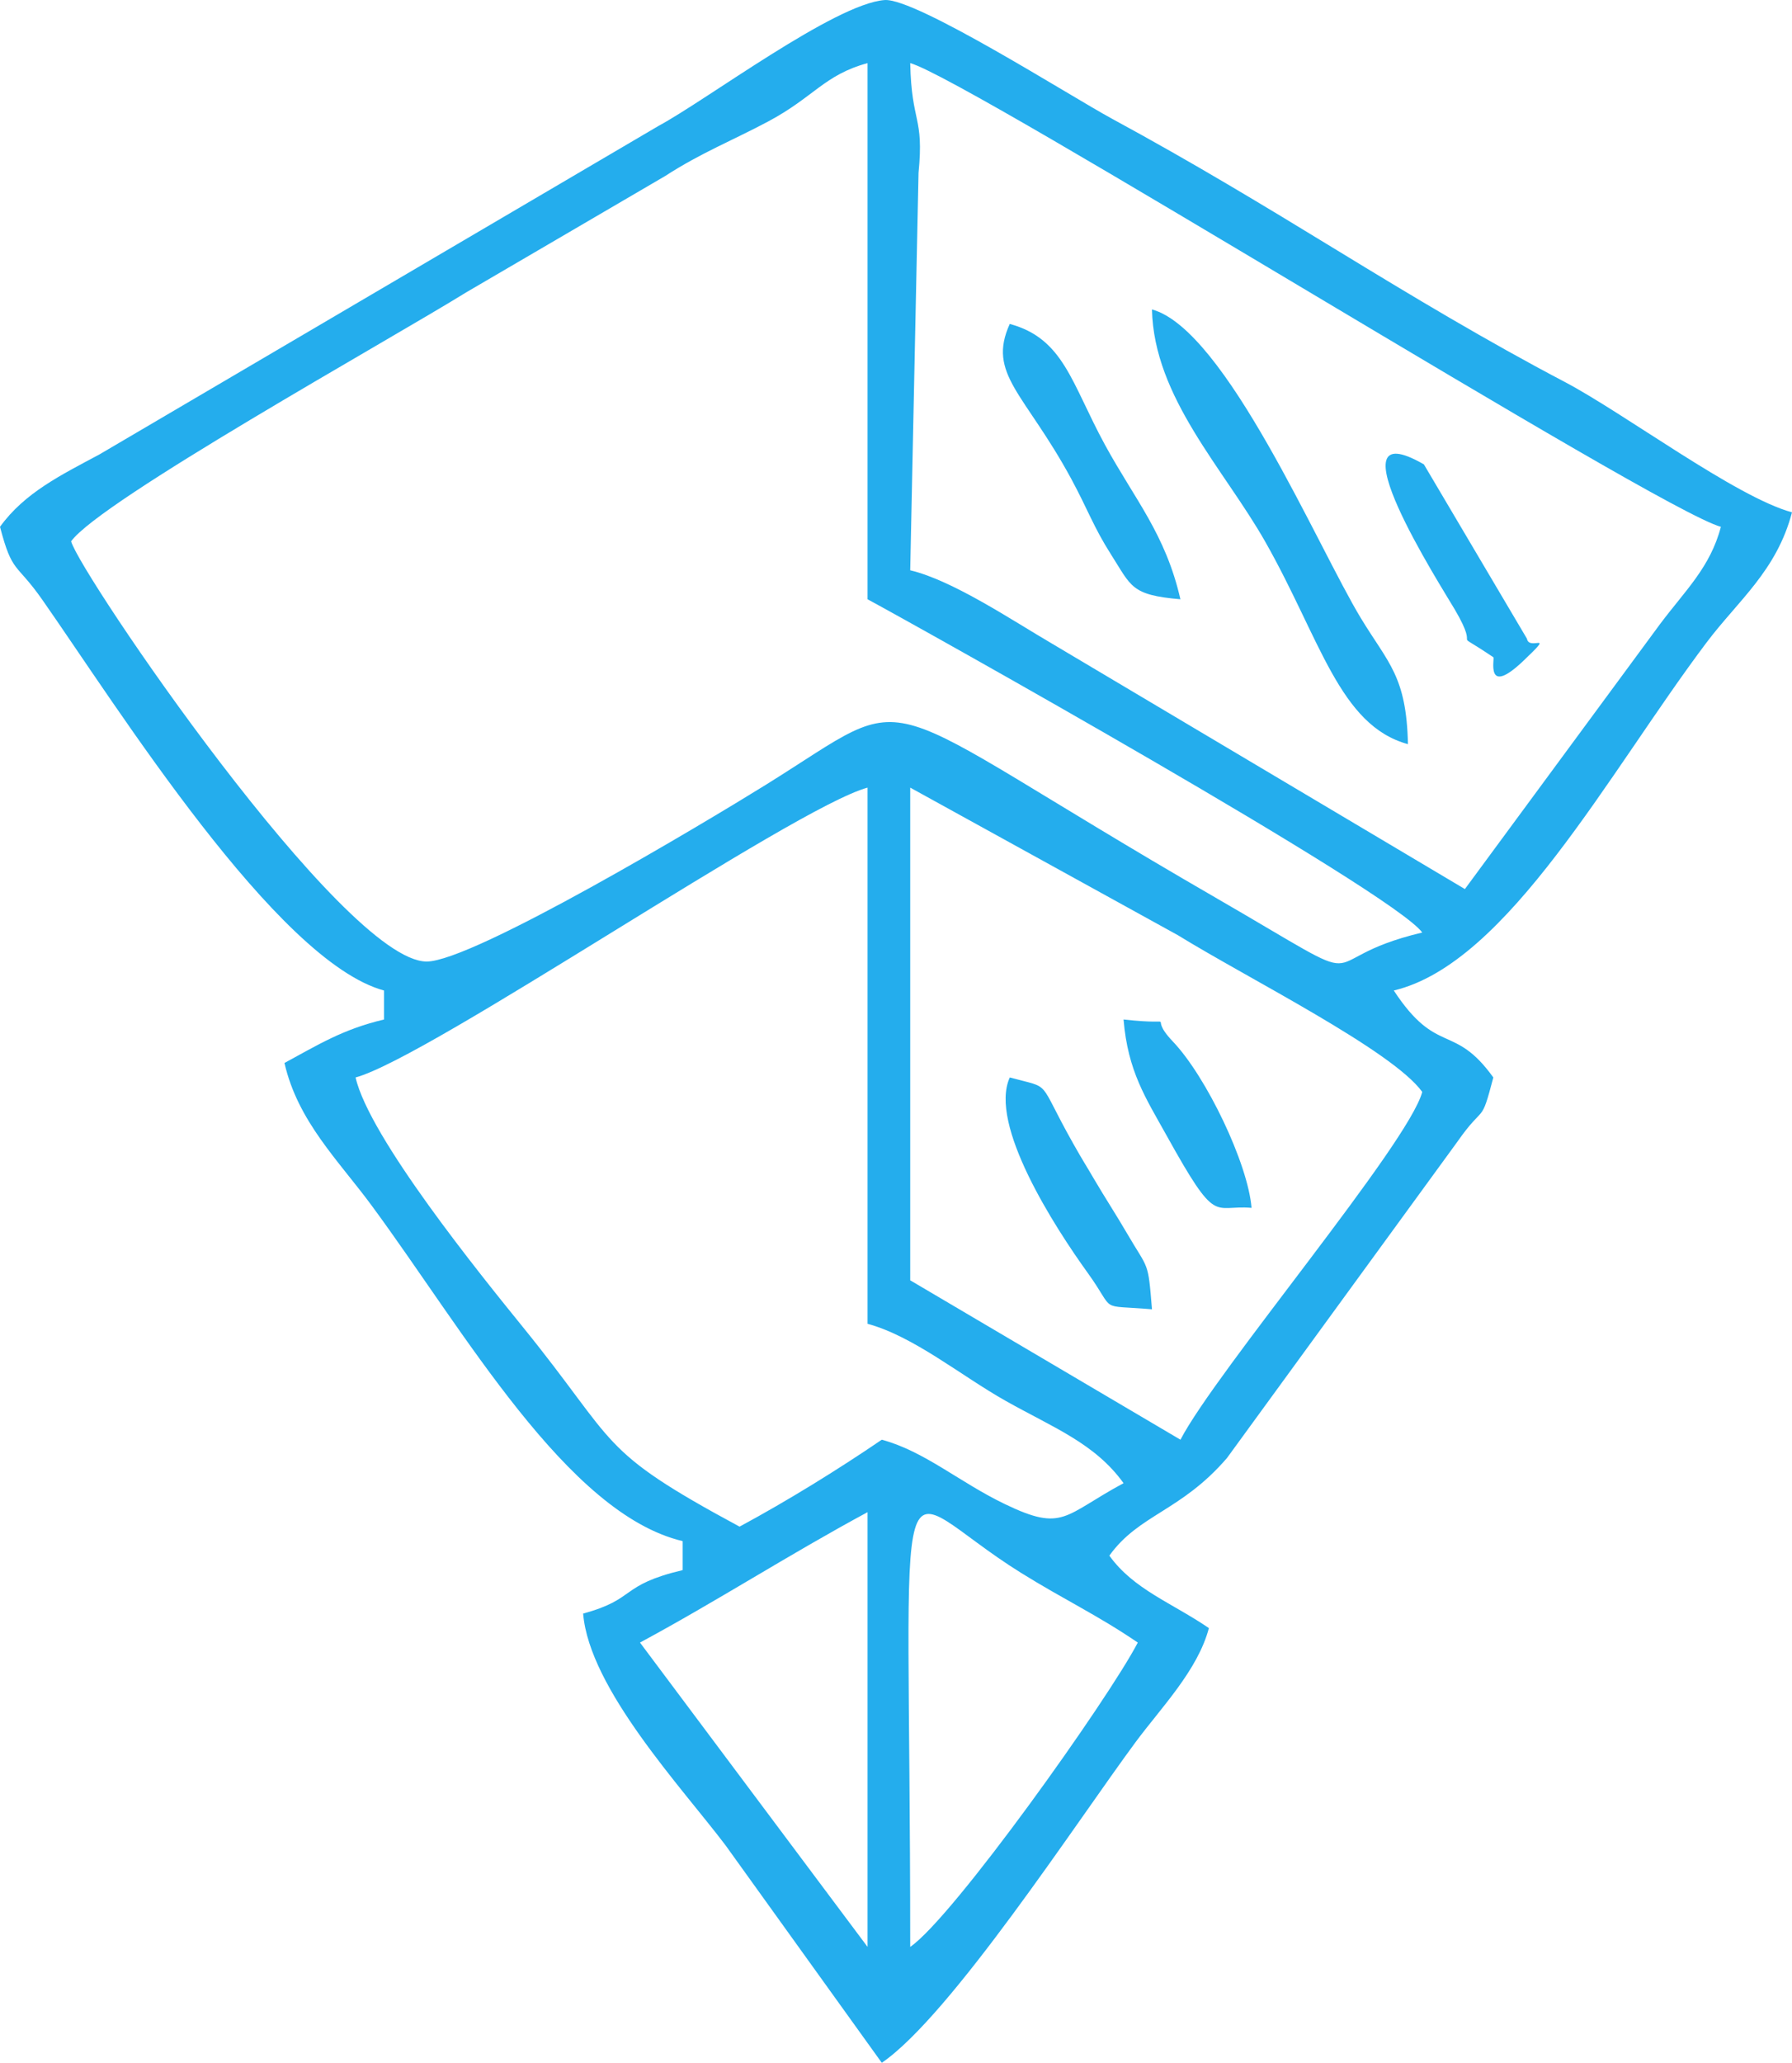 <svg width="73" height="84" viewBox="0 0 73 84" fill="none" xmlns="http://www.w3.org/2000/svg">
<path fill-rule="evenodd" clip-rule="evenodd" d="M37.079 2.57C37.134 5.059 37.646 4.706 37.418 7.039L37.079 23.223C38.818 23.635 41.247 25.271 42.844 26.203L59.675 36.204L67.623 25.416C68.65 24.044 69.67 23.105 70.103 21.453C67.479 20.738 39.433 3.21 37.079 2.57ZM35.341 24.403V2.57C33.579 3.05 33.161 3.95 31.298 4.944C29.876 5.703 28.552 6.225 27.105 7.163L19.006 11.897C15.786 13.889 4.081 20.397 2.897 22.043C3.231 23.317 13.983 39.155 17.381 39.155C19.267 39.155 28.765 33.468 31.181 31.968C37.666 27.939 34.88 28.093 49.496 36.541C56.574 40.634 53.06 39.132 57.937 37.974C56.742 36.313 37.342 25.481 35.341 24.403ZM37.079 32.073V52.136L48.088 58.627C49.535 55.841 57.384 46.573 57.937 44.465C56.723 42.777 50.832 39.84 47.982 38.082L37.079 32.073ZM35.341 53.907V32.073C32.308 32.899 17.521 43.05 14.485 43.876C15.043 46.316 19.564 51.899 21.303 54.043C25.238 58.893 24.274 59.013 30.127 62.167C32.063 61.124 34.139 59.842 35.921 58.627C37.683 59.106 39.068 60.351 40.944 61.253C43.324 62.399 43.329 61.712 45.77 60.397C44.593 58.763 42.895 58.133 40.956 57.039C39.139 56.014 37.221 54.417 35.341 53.907ZM37.079 79.28C38.817 78.095 45.15 69.197 46.35 66.888C44.713 65.772 43.365 65.15 41.598 64.052C36.079 60.624 37.079 57.639 37.079 79.28ZM35.341 79.28V61.578C32.146 63.3 29.202 65.201 26.071 66.888L35.341 79.28ZM23.755 65.707C25.949 65.111 25.216 64.554 27.809 63.937V62.757C23.099 61.639 18.901 54.19 15.147 49.101C13.786 47.253 12.132 45.665 11.588 43.286C12.96 42.546 13.95 41.917 15.643 41.516V40.335C11.265 39.145 4.783 28.793 1.721 24.42C0.642 22.879 0.507 23.385 0 21.453C1.004 20.059 2.506 19.335 4.056 18.502L26.837 5.121C28.79 4.069 34.003 0.155 36.033 0.002C37.3 -0.095 43.609 3.919 45.29 4.83C48.62 6.635 51.455 8.354 54.493 10.208C57.541 12.069 60.563 13.884 63.734 15.549C66.157 16.821 70.707 20.239 73 20.863C72.376 23.243 70.808 24.453 69.517 26.167C65.548 31.437 61.432 39.231 56.778 40.335C58.542 43.018 59.223 41.637 60.833 43.876C60.309 45.874 60.496 44.877 59.36 46.505L49.981 59.375C48.099 61.555 46.403 61.661 45.191 63.348C46.183 64.727 47.735 65.267 49.246 66.298C48.797 68.011 47.296 69.544 46.266 70.934C43.885 74.15 38.724 82.087 35.921 84L29.555 75.142C27.791 72.808 24.004 68.766 23.755 65.707Z" fill="#24ADED"/>
<path fill-rule="evenodd" clip-rule="evenodd" d="M46.927 12.601C49.928 13.418 53.674 22.266 55.439 25.175C56.557 27.016 57.295 27.534 57.355 30.303C54.565 29.544 53.788 26.02 51.543 22.062C49.859 19.093 47.005 16.185 46.927 12.601Z" fill="#24ADED"/>
<path fill-rule="evenodd" clip-rule="evenodd" d="M41.134 13.191C43.334 13.789 43.636 15.582 45.005 18.1C46.219 20.33 47.477 21.74 48.086 24.403C46.06 24.23 46.093 23.882 45.252 22.568C44.549 21.464 44.311 20.742 43.636 19.494C41.745 16.007 40.204 15.238 41.134 13.191Z" fill="#24ADED"/>
<path fill-rule="evenodd" clip-rule="evenodd" d="M41.135 43.876C42.902 44.356 42.212 43.895 43.714 46.559C44.156 47.344 44.197 47.375 44.581 48.035C45.021 48.784 45.473 49.473 45.91 50.223C46.795 51.742 46.763 51.302 46.928 53.316C44.676 53.126 45.492 53.475 44.317 51.844C42.954 49.953 40.266 45.786 41.135 43.876Z" fill="#24ADED"/>
<path fill-rule="evenodd" clip-rule="evenodd" d="M60.833 26.763C58.925 25.48 60.402 26.759 59.264 24.821C58.709 23.876 54.09 16.651 58.005 18.911L62.201 26.006C62.299 26.539 63.397 25.634 62.059 26.909C60.483 28.407 60.902 26.809 60.833 26.763Z" fill="#24ADED"/>
<path fill-rule="evenodd" clip-rule="evenodd" d="M45.77 41.515C48.267 41.792 46.617 41.195 47.782 42.416C49.141 43.843 50.836 47.376 50.984 49.186C49.392 49.05 49.594 49.97 47.516 46.227C46.681 44.724 45.942 43.625 45.77 41.515Z" fill="#24ADED"/>
</svg>
